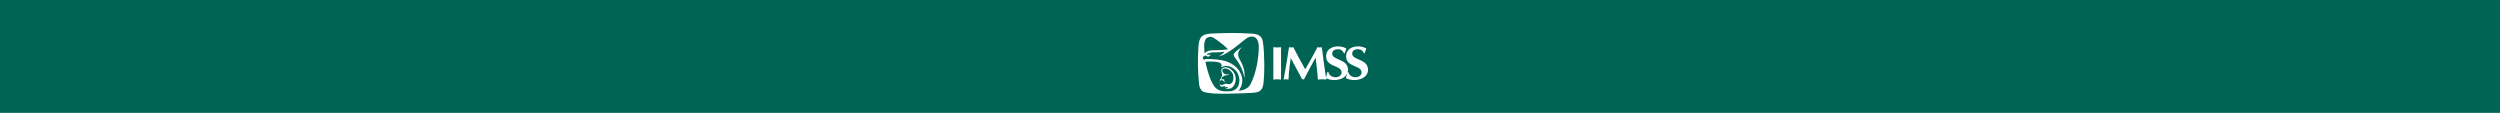 <svg width="1440" height="65" xmlns="http://www.w3.org/2000/svg" fill="none">

 <g>
  <title>Layer 1</title>
  <rect x="0" id="svg_1" fill="#006455" height="65" width="1440" y="0"/>
  <!-- <rect x="0" id="svg_2" fill="#8E908F" height="5" width="1440" y="69"/> -->
  <path id="svg_3" fill="white" d="m733.438,27.187c0.493,0.035 1.229,0.086 2.213,0.166c0.992,-0.079 1.729,-0.131 2.223,-0.166l0,18.632c-0.792,-0.11 -1.576,-0.166 -2.332,-0.166c-0.668,0 -1.364,0.056 -2.102,0.166l0,-18.632l-0.002,0z" clip-rule="evenodd" fill-rule="evenodd"/>
  <path id="svg_4" fill="white" d="m739.352,45.819c0.536,-2.744 1.073,-5.766 1.618,-9.033c0.535,-3.274 1.036,-6.474 1.499,-9.598c0.191,0.028 0.409,0.054 0.654,0.086c0.244,0.04 0.444,0.058 0.575,0.077c0.593,-0.084 1.005,-0.138 1.231,-0.164c1.531,3.022 3.822,7.272 6.891,12.754c0.624,-1.109 1.253,-2.209 1.876,-3.302c0.629,-1.098 1.171,-2.067 1.644,-2.912c0.474,-0.841 1.038,-1.875 1.708,-3.106c0.666,-1.233 1.268,-2.37 1.82,-3.435c0.209,0.028 0.631,0.079 1.287,0.164c0.314,-0.049 0.719,-0.091 1.224,-0.164c0.242,2.013 0.449,3.664 0.619,4.958c0.161,1.282 0.345,2.676 0.545,4.159c0.205,1.478 0.431,2.987 0.666,4.522c0.225,1.527 0.481,3.19 0.784,4.993c-0.801,-0.112 -1.618,-0.168 -2.458,-0.168c-0.821,0 -1.643,0.056 -2.458,0.168c-0.046,-1.012 -0.118,-2.032 -0.209,-3.09c-0.098,-1.053 -0.184,-1.948 -0.272,-2.686c-0.084,-0.745 -0.217,-1.824 -0.384,-3.227c-0.173,-1.417 -0.317,-2.632 -0.426,-3.65c-2.428,4.393 -4.646,8.555 -6.654,12.482l-1.115,0c-0.375,-0.726 -0.962,-1.826 -1.746,-3.286c-0.784,-1.473 -1.385,-2.587 -1.797,-3.335c-0.409,-0.759 -0.933,-1.718 -1.557,-2.886c-0.64,-1.17 -1.117,-2.071 -1.454,-2.7c-0.194,1.203 -0.396,2.625 -0.598,4.276c-0.198,1.656 -0.359,3.176 -0.482,4.573c-0.114,1.406 -0.184,2.574 -0.205,3.526c-0.291,-0.035 -0.521,-0.065 -0.694,-0.091c-0.177,-0.014 -0.414,-0.039 -0.717,-0.077c-0.658,0.096 -1.133,0.145 -1.415,0.173z" clip-rule="evenodd" fill-rule="evenodd"/>
  <path id="svg_5" fill="white" d="m764.534,41.534l0.598,0c0.238,0.861 0.687,1.56 1.371,2.104c0.678,0.535 1.606,0.815 2.791,0.847c0.982,0 1.799,-0.254 2.455,-0.775c0.661,-0.525 0.992,-1.186 0.992,-2.018c0,-0.749 -0.298,-1.406 -0.882,-1.95c-0.591,-0.556 -1.604,-1.1 -3.047,-1.644c-1.112,-0.441 -2.032,-0.906 -2.753,-1.397c-0.715,-0.483 -1.255,-1.077 -1.639,-1.77c-0.388,-0.691 -0.577,-1.523 -0.577,-2.494c0,-1.025 0.249,-1.973 0.754,-2.84c0.496,-0.876 1.271,-1.565 2.332,-2.083c1.05,-0.525 2.363,-0.792 3.917,-0.792c0.873,0 1.744,0.121 2.607,0.362c0.864,0.236 1.55,0.542 2.041,0.913c-0.151,0.423 -0.312,0.857 -0.479,1.319c-0.172,0.465 -0.331,0.925 -0.487,1.366l-0.44,0c-0.232,-0.645 -0.647,-1.198 -1.219,-1.647c-0.587,-0.455 -1.322,-0.677 -2.202,-0.677c-2.213,0 -3.321,0.899 -3.321,2.7c0,1.032 0.873,1.927 2.63,2.707l2.223,1c1.652,0.729 2.776,1.553 3.381,2.492c0.598,0.936 0.906,1.957 0.906,3.062c-0.031,0.932 -0.273,1.77 -0.722,2.492c-0.44,0.722 -1.059,1.341 -1.829,1.836c-0.768,0.504 -1.629,0.875 -2.579,1.123c-0.954,0.243 -1.911,0.367 -2.902,0.367c-1.881,-0.052 -3.473,-0.444 -4.792,-1.166c0.407,-1.195 0.705,-2.347 0.872,-3.437z" clip-rule="evenodd" fill-rule="evenodd"/>
  <path id="svg_6" fill="white" d="m776.056,41.534l0.595,0c0.24,0.861 0.687,1.56 1.374,2.104c0.67,0.535 1.601,0.815 2.788,0.847c0.977,0 1.799,-0.254 2.453,-0.775c0.661,-0.525 0.996,-1.186 0.996,-2.018c0,-0.749 -0.298,-1.406 -0.884,-1.95c-0.596,-0.556 -1.606,-1.1 -3.054,-1.644c-1.11,-0.441 -2.022,-0.906 -2.744,-1.397c-0.712,-0.483 -1.264,-1.077 -1.65,-1.77c-0.384,-0.691 -0.568,-1.523 -0.568,-2.494c0,-1.025 0.251,-1.973 0.742,-2.84c0.508,-0.876 1.285,-1.565 2.337,-2.083c1.055,-0.525 2.37,-0.792 3.924,-0.792c0.873,0 1.732,0.121 2.6,0.362c0.866,0.236 1.548,0.542 2.041,0.913c-0.142,0.423 -0.305,0.857 -0.477,1.319c-0.17,0.465 -0.326,0.925 -0.484,1.366l-0.445,0c-0.225,-0.645 -0.64,-1.198 -1.214,-1.647c-0.585,-0.455 -1.32,-0.677 -2.2,-0.677c-2.211,0 -3.319,0.899 -3.319,2.7c0,1.032 0.878,1.927 2.63,2.707l2.218,1c1.65,0.729 2.781,1.553 3.384,2.492c0.596,0.936 0.901,1.957 0.901,3.062c-0.03,0.932 -0.272,1.77 -0.715,2.492c-0.451,0.722 -1.063,1.341 -1.834,1.836c-0.77,0.504 -1.624,0.875 -2.581,1.123c-0.949,0.243 -1.915,0.367 -2.897,0.367c-1.881,-0.052 -3.478,-0.444 -4.795,-1.166c0.407,-1.195 0.71,-2.347 0.878,-3.437z" clip-rule="evenodd" fill-rule="evenodd"/>
  <path id="svg_7" fill="white" d="m727.732,48.335c-0.342,1.744 -0.595,2.428 -1.084,3.027c-1.346,1.926 -3.535,1.926 -5.228,2.101c-7.255,0.396 -22.163,1.078 -26.971,-0.216c-1.501,-0.313 -3.49,-1.044 -3.836,-5.408c-0.681,-6.463 -0.79,-13.459 -0.35,-20.298c0.323,-6.516 2.019,-7.784 7.461,-8.215c8.723,-0.376 13.451,-0.503 23.231,0.033c3.634,0.249 5.734,1.119 6.403,4.373c0.65,3.487 0.751,8.397 0.863,12.648c0.064,4.464 -0.123,8.363 -0.489,11.956zm-20.37,-19.9c-8.839,1.073 -10.905,-0.463 -13.559,2.31c-0.279,-2.916 -0.269,-4.905 -0.017,-6.284c0.278,-1.565 0.867,-2.336 1.657,-2.777c2.16,-1.007 3.337,-0.165 5.088,1.078c2.646,1.816 5.999,4.592 6.831,5.673zm-13.015,7.108c-0.108,0 1.725,-0.206 3.723,-0.06c2.823,0.06 6.743,0.245 5.218,3.319c4.262,-2.356 7.742,0.853 8.908,2.279c0.409,0.354 1.557,2.471 1.714,4.836c-0.034,3.293 -1.231,6.094 -5.047,6.623c-1.777,0.156 -3.386,0.118 -4.748,-0.091c-1.761,-0.143 -3.258,-1.075 -4.506,-2.463c-0.891,-1.217 -1.666,-2.677 -2.317,-4.204c-1.627,-4.287 -2.658,-8.268 -2.945,-10.239zm19.118,16.686c2.388,-0.041 5.612,-1.127 6.9,-3.887c2.529,-4.98 3.964,-11.402 4.444,-16.641c0.236,-2.528 0.909,-8.033 -1.566,-9.916c-1.206,-0.918 -2.487,-0.985 -4.248,-0.261c-2.289,1.212 -5.076,4.002 -9.066,6.858c-1.717,1.16 -3.332,2.212 -4.647,2.914c-1.134,0.53 -2.232,0.956 -3.255,1.23c1.813,-1.194 3.513,-2.423 3.055,-2.761c-3.983,0.884 -7.698,-0.362 -10.056,1.579c-0.047,0.065 -0.038,0.118 0.017,0.168c0.798,-0.029 1.818,-0.057 2.273,-0.002c0.147,0.019 0.148,0.04 0.022,0.142c-0.452,0.383 -1.165,0.985 -1.49,1.095c-0.113,0 -0.197,-0.058 -0.292,-0.112c-0.327,-0.18 -0.611,-0.527 -0.931,-0.68c-0.318,0.002 -0.896,0.225 -1.477,0.625c-0.279,0.22 -0.409,0.515 -0.322,0.85c0.091,0.333 0.286,0.779 0.659,1.26c0.068,-0.578 0.721,-0.611 1.079,-0.652c2.481,-0.06 5.659,0.06 8.82,0.573c5.522,0.86 10.035,4.24 11.53,8.388c1.142,2.909 0.874,6.186 -1.449,9.229z" clip-rule="evenodd" fill-rule="evenodd"/>
  <path id="svg_8" fill="white" d="m705.773,50.911c0.537,-0.028 1.094,-0.282 1.282,-0.398c0.431,-0.27 0.307,-0.428 0.082,-0.443c-0.196,-0.014 -0.531,0.045 -0.875,0.11c-0.334,0.05 -0.64,0.077 -0.736,0.025c-0.345,-0.01 -0.283,-0.183 -0.109,-0.322c0.486,-0.319 0.337,-0.561 -0.056,-0.397c-0.353,0.079 -0.941,0.558 -1.752,0.414c-0.687,-0.245 -1.118,-0.813 -0.961,-1.366c2.027,1.428 1.772,-0.934 4.554,-0.146c1.004,0.283 1.49,0.074 2.236,-0.582c1.373,-1.336 1.041,-4.182 0.728,-4.997c-0.662,-1.558 -1.954,-2.596 -2.438,-2.802c-0.874,-0.5 -2.513,-0.99 -3.356,-0.162c-1.225,1.128 1.262,4.225 3.657,2.585c-0.927,1.685 -2.68,0.173 -4.179,2.272c-0.244,0.307 -0.47,0.765 -0.403,0.985c0.836,-0.34 0.891,0.481 1.743,-0.187c-0.714,1.342 0.814,0.896 0.444,2.083c-0.02,-0.583 -0.436,-0.671 -0.691,-0.63c-0.617,-1.165 -1.977,-0.801 -2.492,-0.236c0.57,-1.761 1.504,-2.427 1.47,-3.537c-0.014,-0.397 -0.125,-0.807 -0.236,-1.184c-0.382,-1.251 -0.284,-1.964 0.494,-2.732c1.46,-1.056 3.675,-0.362 5.184,0.945c1.578,1.406 2.402,3.226 2.409,5.313c-0.056,2.348 -1.11,5.294 -3.778,5.598c-0.939,0.089 -1.842,-0.043 -2.221,-0.209z" clip-rule="evenodd" fill-rule="evenodd"/>
  <path id="svg_9" fill="white" d="m715.4,26.939c-4.016,4.333 -1.796,6.173 -0.035,9.72c0.998,2.231 1.771,4.647 1.396,8.388c-0.72,-5.184 -3.614,-9.571 -5.148,-11.515c-1.53,-2.191 -2.064,-2.396 3.787,-6.593z" clip-rule="evenodd" fill-rule="evenodd"/>
 </g>
</svg>